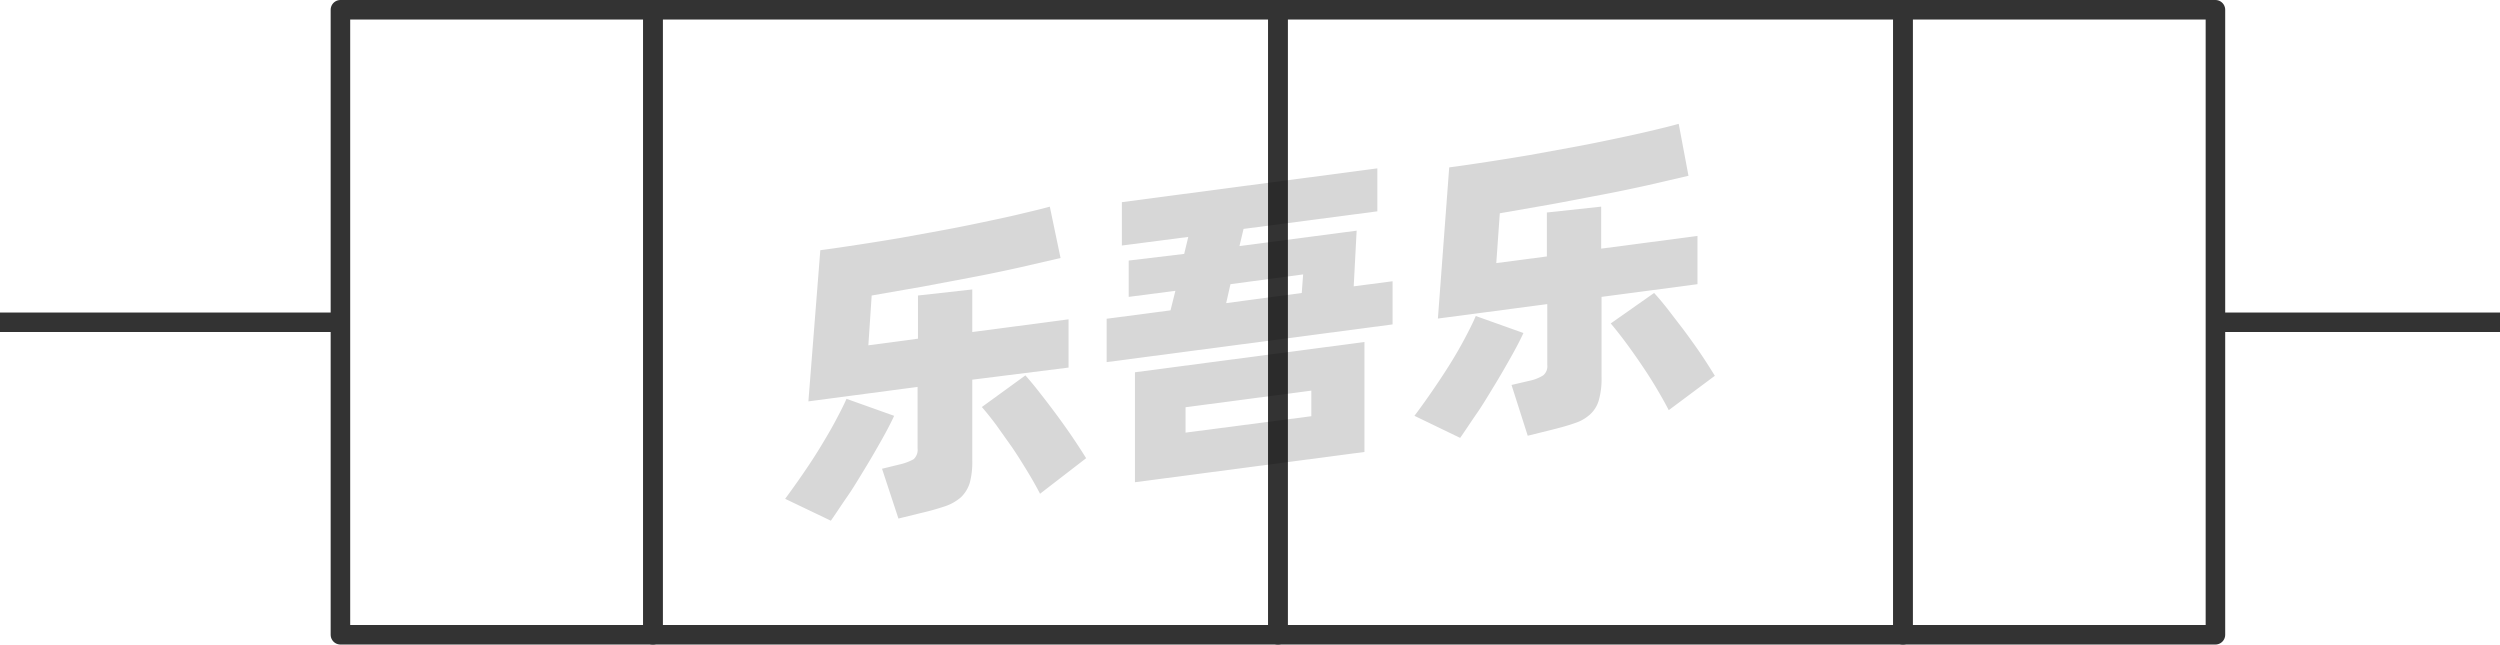<svg xmlns="http://www.w3.org/2000/svg" viewBox="0 0 128 33"><defs><style>.cls-1{fill:none;stroke:#333;stroke-linejoin:round;}.cls-2{opacity:0.16;}</style></defs><title>1-032</title><g id="图层_2" data-name="图层 2"><g id="_1-031_1-045" data-name="1-031——1-045"><g id="_1-032" data-name="1-032"><rect class="cls-1" x="33.43" y="0.5" width="32" height="32"/><rect class="cls-1" x="65.43" y="0.5" width="32" height="32"/><g class="cls-2"><path d="M45.78,21.29c-.17.37-.39.79-.65,1.25s-.54.95-.84,1.44-.6,1-.9,1.43-.59.88-.85,1.25L40.2,25.54c.27-.37.56-.77.87-1.22s.61-.9.89-1.36.55-.91.79-1.36.44-.83.59-1.18Zm4-1.85v4.12a4.1,4.1,0,0,1-.13,1.17,1.74,1.74,0,0,1-.45.73,2.42,2.42,0,0,1-.81.46c-.33.11-.73.23-1.21.34L46,26.55,45.16,24l.9-.22a2.73,2.73,0,0,0,.72-.27.65.65,0,0,0,.2-.55V19.81l-5.59.74L42,12.81c.62-.08,1.28-.18,2-.29s1.4-.22,2.11-.34l2.14-.39c.71-.13,1.4-.27,2.06-.41s1.29-.27,1.87-.41,1.11-.26,1.57-.39l.55,2.63-2.08.48c-.76.17-1.57.34-2.41.5l-2.6.49-2.58.45-.17,2.55L47,17.34V15.13l2.78-.31V17l4.93-.65v2.47Zm2.72-.22c.17.19.39.45.65.78s.54.69.83,1.08.58.79.86,1.2.54.81.77,1.18l-2.36,1.82c-.18-.35-.4-.74-.65-1.15s-.51-.83-.79-1.24L51,21.75c-.27-.36-.51-.66-.73-.91Z"/><path d="M71.3,14.4v2.21L56.66,18.54V16.32l3.27-.43.25-1-2.39.31V13.34L60.63,13l.21-.87-3.4.44V10.35L70.52,8.62v2.2l-6.85.9-.21.88,6-.79-.15,2.85ZM58.11,19.06l11.75-1.55v5.63L58.11,24.69Zm2.59,3.09,6.44-.84V20l-6.44.85Zm2.08-6.63L66.65,15l.07-.95L63,14.55Z"/><path d="M78,17.05c-.17.37-.39.79-.65,1.25s-.54.95-.84,1.44-.6,1-.9,1.43-.59.88-.85,1.25l-2.34-1.13c.27-.36.56-.76.87-1.21s.61-.9.9-1.36.55-.91.79-1.36.43-.83.58-1.18Zm4-1.85v4.12a4.05,4.05,0,0,1-.14,1.17,1.56,1.56,0,0,1-.45.73,2.12,2.12,0,0,1-.8.45c-.33.12-.74.23-1.22.35l-1.17.29-.83-2.6.9-.21a2.17,2.17,0,0,0,.72-.28.6.6,0,0,0,.21-.54V15.57l-5.6.74.58-7.74c.62-.08,1.28-.18,2-.29s1.4-.22,2.11-.34l2.14-.39c.72-.13,1.4-.27,2.07-.41s1.28-.27,1.87-.41,1.1-.26,1.56-.39L86.45,9l-2.07.48c-.77.17-1.57.34-2.42.5s-1.71.33-2.59.49l-2.58.45-.18,2.55,2.59-.34V10.88l2.78-.3v2.15l4.93-.65v2.47ZM84.69,15q.27.29.66.78l.83,1.08c.29.39.58.79.86,1.2s.53.81.76,1.18L85.44,21c-.18-.35-.4-.74-.65-1.16s-.51-.82-.79-1.23-.54-.78-.81-1.14-.51-.66-.72-.91Z"/></g><rect class="cls-1" x="97.43" y="0.5" width="16" height="32"/><rect class="cls-1" x="17.43" y="0.5" width="16" height="32"/><line class="cls-1" x1="17.43" y1="16.5" y2="16.5"/><line class="cls-1" x1="128" y1="16.5" x2="113.43" y2="16.5"/></g></g></g></svg>